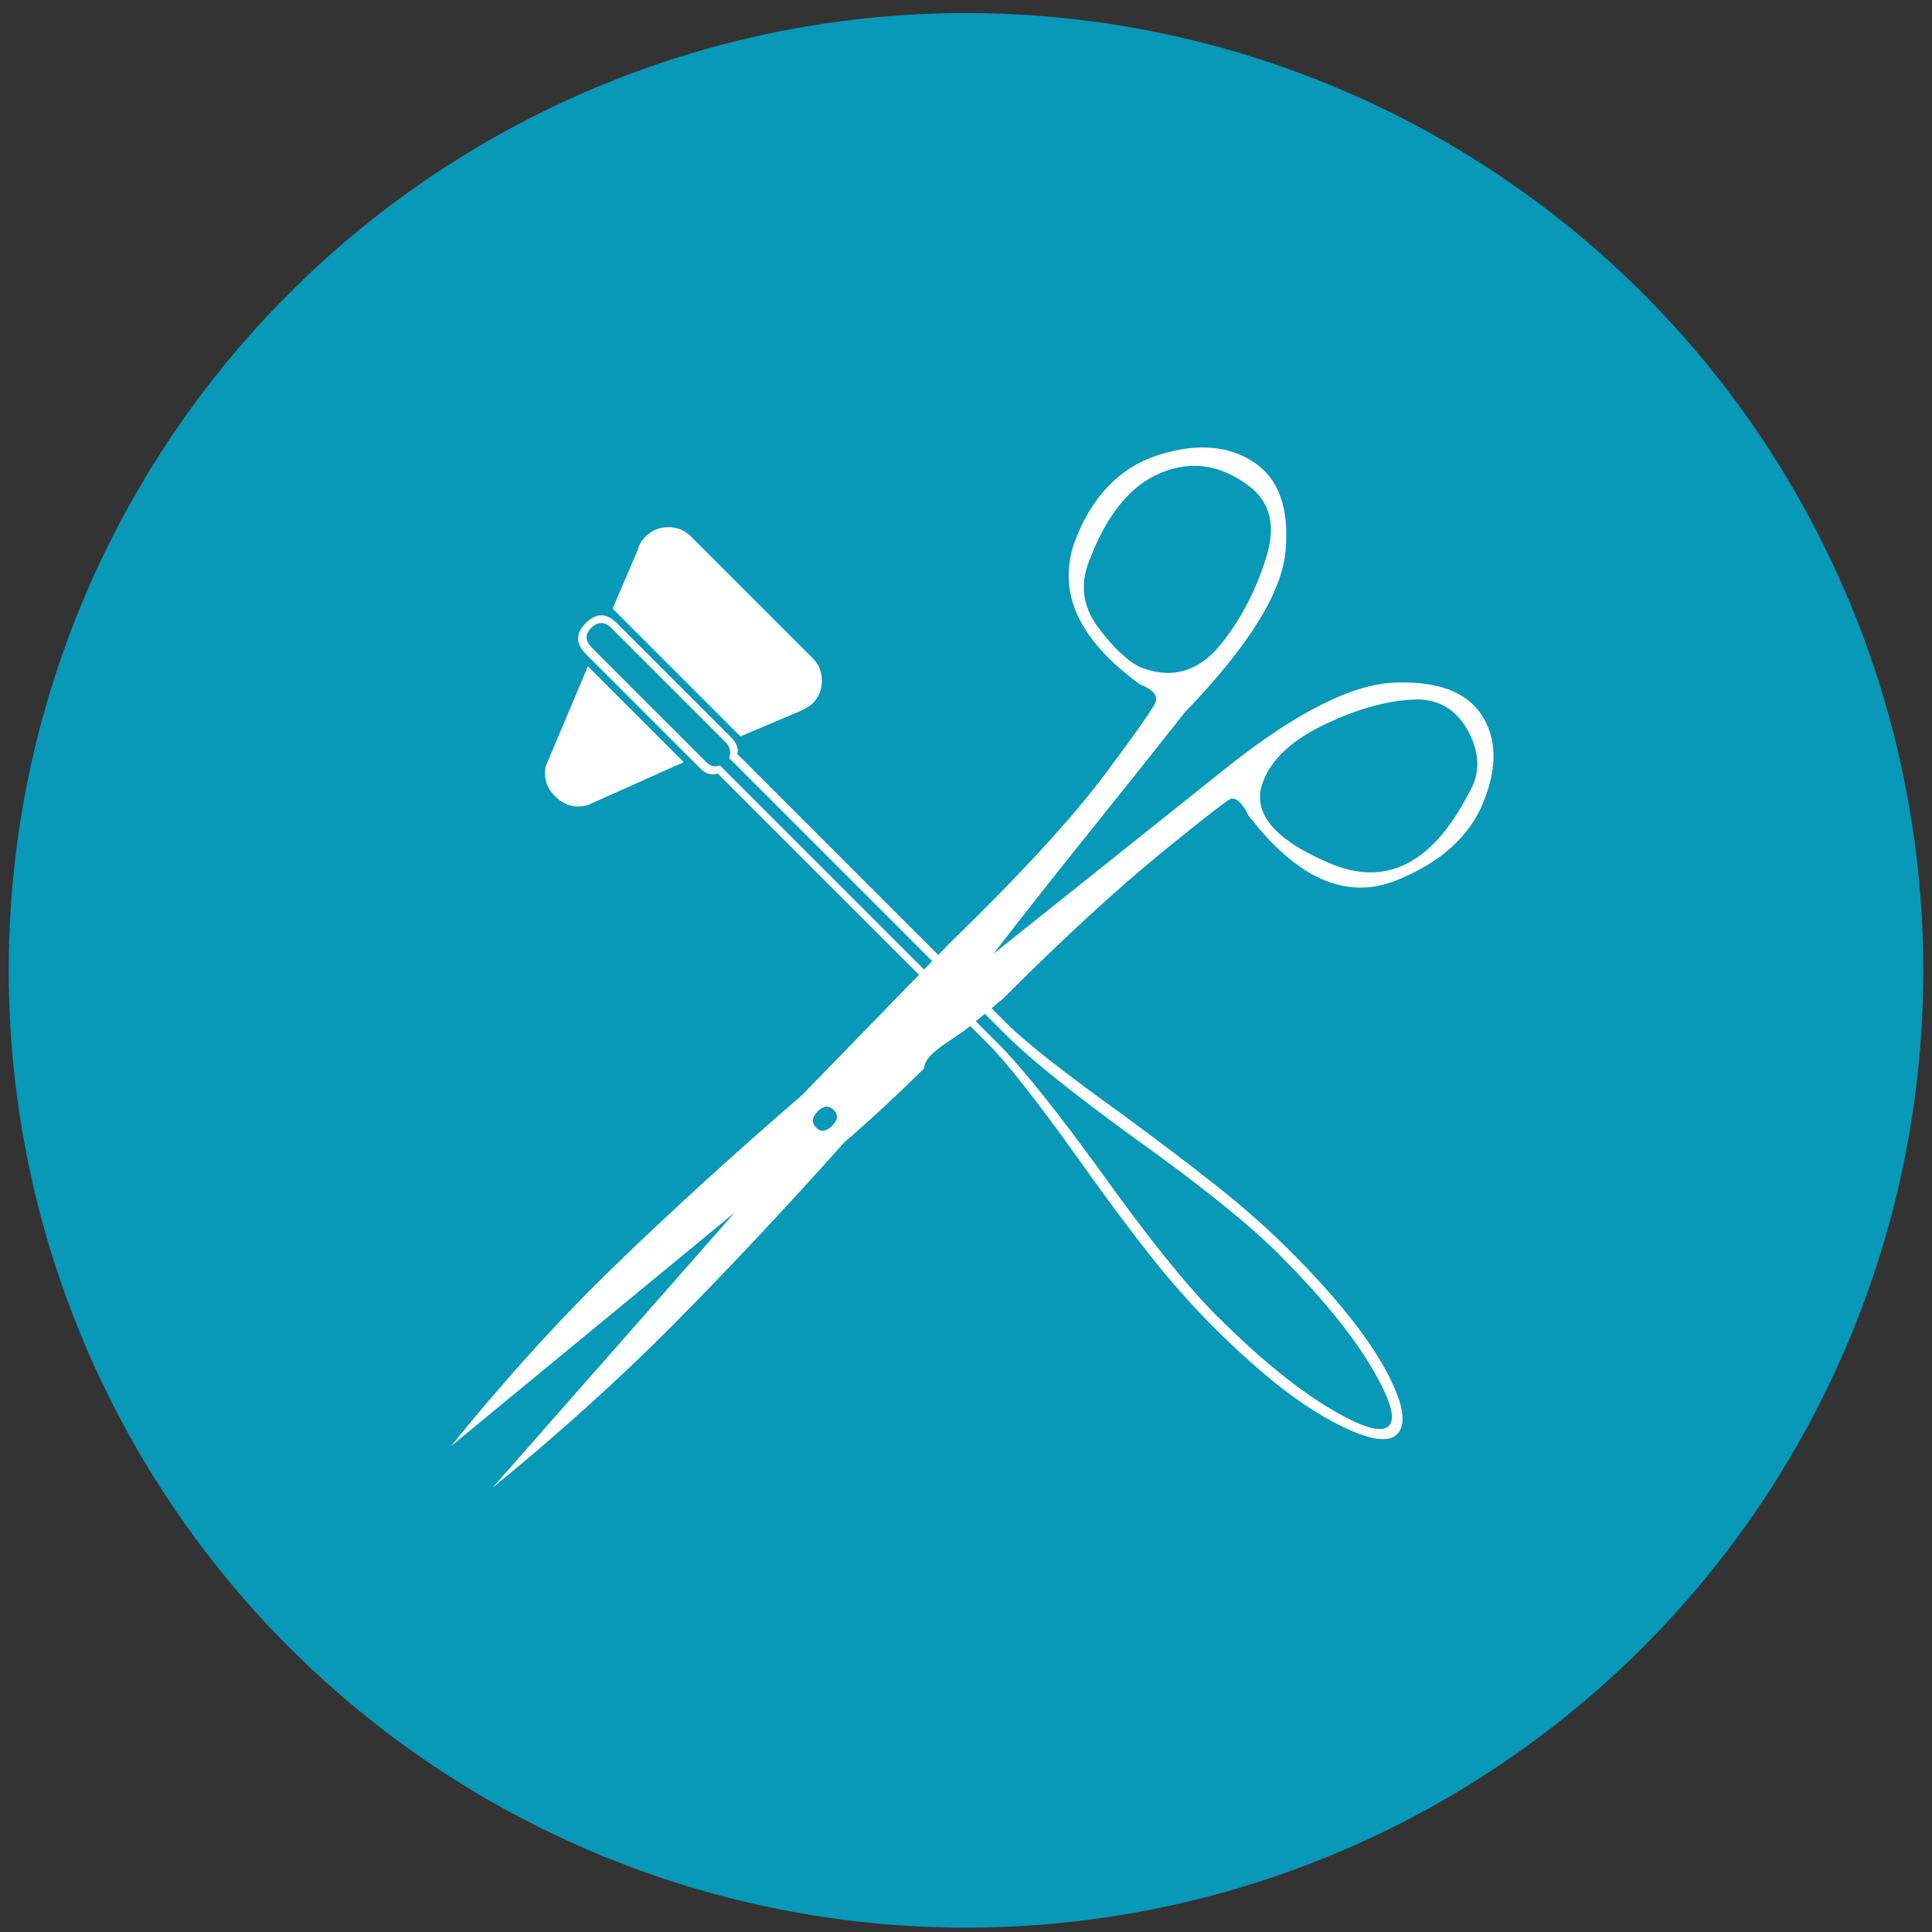 <svg  viewBox="0 0 111 111" fill="none" xmlns="http://www.w3.org/2000/svg">
<rect x="0" y="0" width="111" height="111" fill="#333333" stroke="none"/>
<circle cx="55.5" cy="55.75" r="55" fill="#0898B8"/>
<g clip-path="url(#clip0_8_606)">
<path fill-rule="evenodd" clip-rule="evenodd" d="M85.236 46.067C84.438 48.049 82.774 49.551 80.242 50.574C77.361 51.739 74.518 50.491 71.72 46.833C71.397 46.181 71.076 45.86 70.774 45.887C70.772 45.762 69.447 46.781 66.802 48.934C64.159 51.091 61.088 53.912 57.593 57.408C57.389 57.566 57.176 57.759 56.97 57.925L57.878 58.834C58.944 59.9 61.156 61.636 64.512 64.046C66.606 65.583 68.411 66.957 69.929 68.159C71.447 69.363 72.845 70.598 74.106 71.859C76.674 74.427 78.488 76.68 79.555 78.61C80.621 80.549 80.858 81.813 80.268 82.403C79.715 82.956 78.45 82.698 76.478 81.63C74.502 80.566 72.249 78.771 69.722 76.243C68.46 74.982 67.236 73.599 66.055 72.098C64.868 70.599 63.503 68.762 61.966 66.592C59.597 63.275 57.86 61.064 56.754 59.958L55.741 58.945C54.876 59.695 53.1 60.492 53.103 61.377C51.561 62.899 50.036 64.315 48.522 65.62C45.049 69.503 41.754 73.013 38.642 76.148C35.525 79.285 32.076 82.394 28.296 85.478L42.211 69.665L25.908 83.09C29.03 79.227 32.189 75.754 35.376 72.669C38.561 69.584 42.127 66.334 46.072 62.926L52.799 56.003L41.239 44.443C40.883 44.56 40.548 44.463 40.232 44.147L33.66 37.575C33.065 36.98 33.065 36.389 33.659 35.795C34.249 35.205 34.842 35.203 35.437 35.798L42.009 42.37C42.325 42.686 42.443 43 42.364 43.319L53.907 54.863L54.56 54.191C58.624 50.246 61.618 46.986 63.539 44.414C65.459 41.836 66.422 40.451 66.423 40.246C66.461 39.877 66.154 39.57 65.501 39.324C61.762 36.609 60.577 33.707 61.947 30.622C62.967 28.252 64.543 26.745 66.681 26.102C68.815 25.458 70.598 25.607 72.028 26.547C73.457 27.485 74.07 29.171 73.866 31.604C73.665 34.034 71.732 37.138 68.077 40.921C66.255 43.23 64.422 45.531 62.574 47.83C60.725 50.13 58.892 52.452 57.073 54.804L70.466 44.107C74.45 40.941 77.673 39.312 80.133 39.218C82.597 39.124 84.262 39.75 85.131 41.086C85.998 42.426 86.031 44.086 85.236 46.067ZM47.909 63.782C47.622 63.495 47.317 63.515 46.989 63.843C46.642 64.19 46.611 64.505 46.898 64.793C47.164 65.058 47.471 65.018 47.818 64.672C48.146 64.343 48.174 64.047 47.909 63.782ZM57.346 59.958C58.688 61.301 60.622 63.707 63.15 67.183C65.913 71.052 68.164 73.854 69.902 75.592C72.233 77.923 74.353 79.668 76.268 80.836C78.182 82 79.358 82.361 79.792 81.927C80.225 81.495 79.868 80.331 78.726 78.434C77.582 76.541 75.824 74.407 73.455 72.038C71.717 70.301 68.912 68.052 65.044 65.289C61.569 62.759 59.164 60.826 57.821 59.483L56.583 58.245C56.41 58.388 56.238 58.528 56.064 58.677L57.346 59.958ZM41.891 43.553C42.01 43.2 41.947 42.902 41.712 42.667L35.14 36.095C34.746 35.701 34.348 35.697 33.955 36.09C33.598 36.448 33.621 36.825 34.015 37.219L40.588 43.792C40.823 44.026 41.082 44.085 41.357 43.97L53.09 55.703L53.559 55.221L41.891 43.553ZM70.373 36.72C71.414 35.354 72.213 33.77 72.765 31.973C73.317 30.17 72.969 28.811 71.723 27.896C70.109 26.689 68.426 26.448 66.681 27.173C64.933 27.9 63.557 29.6 62.558 32.278C62.048 33.608 62.217 34.848 63.062 36C63.912 37.156 64.714 37.925 65.469 38.314C67.392 39.092 69.026 38.56 70.373 36.72ZM84.409 42.117C83.777 40.869 82.807 40.224 81.5 40.183C79.882 40.205 78.106 40.674 76.164 41.595C74.225 42.514 73.022 43.639 72.547 44.965C71.917 46.702 73.21 48.248 76.424 49.609C79.643 50.967 82.292 49.623 84.381 45.58C85.035 44.516 85.041 43.361 84.409 42.117ZM46.037 40.828L42.54 42.31L35.197 34.967L36.619 31.649C36.696 31.333 36.855 31.059 37.094 30.82C37.447 30.467 37.884 30.289 38.397 30.289C38.911 30.29 39.344 30.465 39.701 30.822L46.688 37.809C47.045 38.166 47.219 38.599 47.221 39.113C47.221 39.626 47.042 40.062 46.689 40.415C46.569 40.535 46.35 40.673 46.037 40.828ZM39.286 43.789L33.717 46.278C33.008 46.438 32.396 46.259 31.882 45.745C31.407 45.27 31.23 44.698 31.35 44.029L33.779 38.282L39.286 43.789Z" fill="white"/>
</g>
<defs>
<clipPath id="clip0_8_606">
<rect width="61" height="61" fill="white" transform="translate(25 25.25)"/>
</clipPath>
</defs>
</svg>
